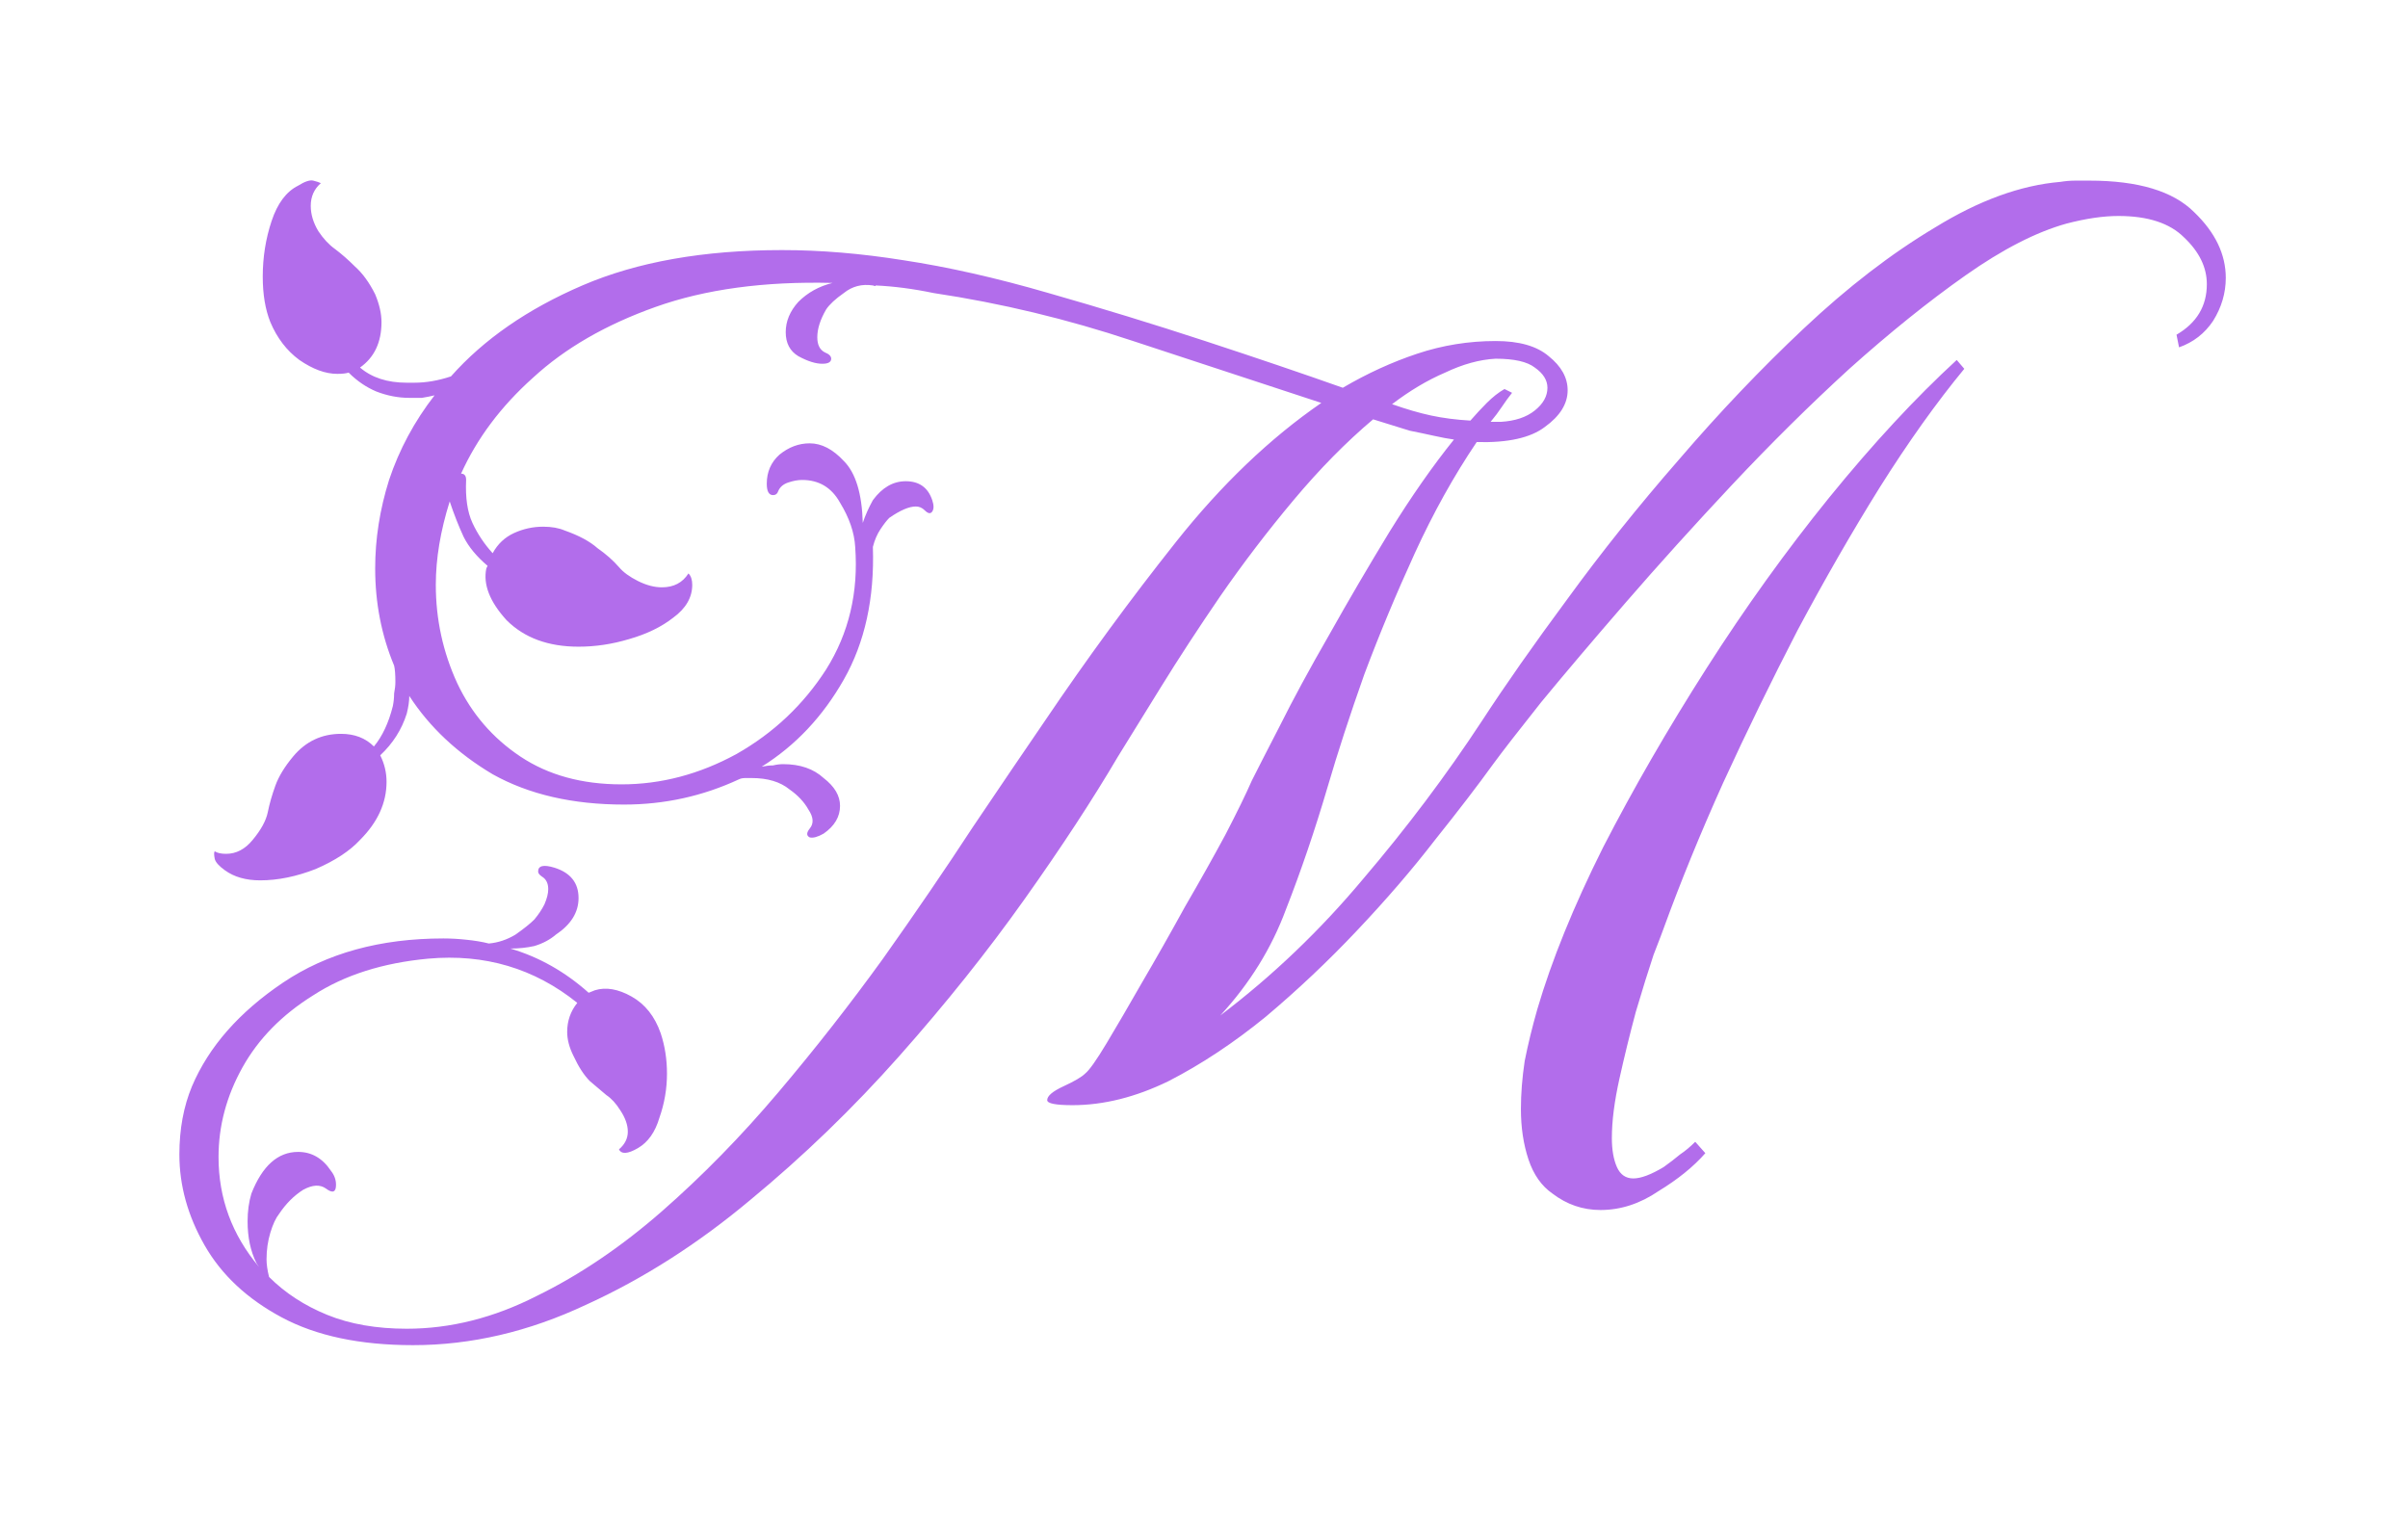 <svg width="61" height="39" viewBox="0 0 61 39" fill="none" xmlns="http://www.w3.org/2000/svg">
<g filter="url(#filter0_d_15_18)">
<path d="M10.464 30.08C9.12 30.08 8.011 29.845 7.136 29.376C6.261 28.907 5.611 28.299 5.184 27.552C4.757 26.805 4.544 26.037 4.544 25.248C4.544 24.608 4.651 24.032 4.864 23.52C5.291 22.517 6.059 21.643 7.168 20.896C8.277 20.149 9.632 19.776 11.232 19.776C11.424 19.776 11.616 19.787 11.808 19.808C12.021 19.829 12.213 19.861 12.384 19.904C12.619 19.883 12.843 19.808 13.056 19.68C13.269 19.531 13.429 19.403 13.536 19.296C13.643 19.168 13.728 19.04 13.792 18.912C13.856 18.763 13.888 18.635 13.888 18.528C13.888 18.379 13.835 18.272 13.728 18.208C13.664 18.165 13.632 18.123 13.632 18.08C13.632 17.931 13.771 17.899 14.048 17.984C14.453 18.112 14.656 18.368 14.656 18.752C14.656 19.115 14.464 19.424 14.08 19.68C13.931 19.808 13.749 19.904 13.536 19.968C13.344 20.011 13.141 20.032 12.928 20.032C13.653 20.245 14.315 20.619 14.912 21.152L15.072 21.088C15.349 21.003 15.659 21.056 16 21.248C16.341 21.44 16.587 21.749 16.736 22.176C16.843 22.496 16.896 22.837 16.896 23.2C16.896 23.584 16.832 23.957 16.704 24.32C16.597 24.683 16.416 24.939 16.16 25.088C15.904 25.237 15.744 25.248 15.68 25.12C15.829 24.992 15.904 24.843 15.904 24.672C15.904 24.501 15.84 24.32 15.712 24.128C15.605 23.957 15.488 23.829 15.36 23.744C15.232 23.637 15.093 23.52 14.944 23.392C14.795 23.243 14.656 23.029 14.528 22.752C14.421 22.539 14.368 22.336 14.368 22.144C14.368 21.867 14.453 21.621 14.624 21.408C13.536 20.533 12.277 20.16 10.848 20.288C9.696 20.395 8.725 20.704 7.936 21.216C7.147 21.707 6.549 22.315 6.144 23.04C5.739 23.765 5.536 24.523 5.536 25.312C5.536 26.357 5.877 27.285 6.56 28.096L6.496 28C6.347 27.701 6.272 27.349 6.272 26.944C6.272 26.688 6.304 26.453 6.368 26.24C6.645 25.536 7.04 25.184 7.552 25.184C7.893 25.184 8.171 25.344 8.384 25.664C8.469 25.771 8.512 25.888 8.512 26.016C8.512 26.208 8.427 26.24 8.256 26.112C8.107 26.005 7.915 26.016 7.68 26.144C7.445 26.293 7.243 26.496 7.072 26.752C6.987 26.859 6.912 27.019 6.848 27.232C6.784 27.445 6.752 27.669 6.752 27.904C6.752 28.032 6.773 28.181 6.816 28.352C7.221 28.757 7.712 29.077 8.288 29.312C8.864 29.547 9.536 29.664 10.304 29.664C11.413 29.664 12.512 29.387 13.6 28.832C14.688 28.299 15.744 27.584 16.768 26.688C17.792 25.792 18.773 24.789 19.712 23.68C20.651 22.571 21.536 21.44 22.368 20.288C23.2 19.115 23.957 18.005 24.64 16.96C25.344 15.915 25.952 15.019 26.464 14.272C27.531 12.693 28.64 11.179 29.792 9.728C30.944 8.277 32.171 7.104 33.472 6.208C31.979 5.717 30.389 5.195 28.704 4.64C27.04 4.085 25.355 3.68 23.648 3.424C23.136 3.317 22.645 3.253 22.176 3.232C22.197 3.253 22.176 3.253 22.112 3.232C21.835 3.189 21.589 3.253 21.376 3.424C21.163 3.573 21.013 3.712 20.928 3.84C20.779 4.096 20.704 4.331 20.704 4.544C20.704 4.736 20.768 4.864 20.896 4.928C21.003 4.971 21.056 5.024 21.056 5.088C21.056 5.173 20.981 5.216 20.832 5.216C20.661 5.216 20.459 5.152 20.224 5.024C20.011 4.896 19.904 4.693 19.904 4.416C19.904 4.139 20.011 3.883 20.224 3.648C20.459 3.413 20.747 3.253 21.088 3.168C19.36 3.125 17.867 3.328 16.608 3.776C15.349 4.224 14.315 4.821 13.504 5.568C12.693 6.293 12.085 7.104 11.68 8C11.765 8 11.808 8.053 11.808 8.16C11.787 8.608 11.84 8.971 11.968 9.248C12.096 9.525 12.267 9.781 12.48 10.016C12.608 9.781 12.789 9.611 13.024 9.504C13.259 9.397 13.504 9.344 13.76 9.344C13.973 9.344 14.155 9.376 14.304 9.44C14.667 9.568 14.944 9.717 15.136 9.888C15.349 10.037 15.531 10.197 15.68 10.368C15.787 10.496 15.947 10.613 16.16 10.72C16.373 10.827 16.576 10.88 16.768 10.88C17.067 10.88 17.291 10.763 17.44 10.528C17.504 10.592 17.536 10.688 17.536 10.816C17.536 11.136 17.376 11.413 17.056 11.648C16.757 11.883 16.384 12.064 15.936 12.192C15.509 12.32 15.083 12.384 14.656 12.384C13.888 12.384 13.28 12.16 12.832 11.712C12.405 11.243 12.235 10.805 12.32 10.4L12.352 10.336C12.075 10.101 11.872 9.856 11.744 9.6C11.616 9.323 11.499 9.024 11.392 8.704C11.157 9.451 11.04 10.155 11.04 10.816C11.04 11.691 11.221 12.523 11.584 13.312C11.947 14.08 12.48 14.699 13.184 15.168C13.888 15.637 14.741 15.872 15.744 15.872C16.747 15.872 17.717 15.616 18.656 15.104C19.595 14.571 20.352 13.856 20.928 12.96C21.504 12.043 21.749 11.008 21.664 9.856C21.643 9.493 21.515 9.12 21.28 8.736C21.067 8.352 20.747 8.16 20.32 8.16C20.213 8.16 20.096 8.181 19.968 8.224C19.84 8.267 19.755 8.341 19.712 8.448C19.691 8.512 19.648 8.544 19.584 8.544C19.477 8.544 19.424 8.448 19.424 8.256C19.424 7.957 19.531 7.712 19.744 7.52C19.979 7.328 20.235 7.232 20.512 7.232C20.811 7.232 21.099 7.381 21.376 7.68C21.675 7.979 21.835 8.501 21.856 9.248C21.92 9.056 22.005 8.864 22.112 8.672C22.347 8.352 22.624 8.192 22.944 8.192C23.285 8.192 23.509 8.352 23.616 8.672C23.659 8.8 23.659 8.896 23.616 8.96C23.573 9.024 23.509 9.013 23.424 8.928C23.36 8.864 23.285 8.832 23.2 8.832C23.029 8.832 22.805 8.928 22.528 9.12C22.464 9.184 22.389 9.28 22.304 9.408C22.219 9.536 22.155 9.685 22.112 9.856C22.155 11.157 21.909 12.277 21.376 13.216C20.843 14.155 20.149 14.891 19.296 15.424C19.403 15.403 19.499 15.392 19.584 15.392C19.669 15.371 19.755 15.36 19.84 15.36C20.267 15.36 20.608 15.477 20.864 15.712C21.141 15.925 21.28 16.16 21.28 16.416C21.28 16.693 21.141 16.928 20.864 17.12C20.715 17.205 20.597 17.237 20.512 17.216C20.427 17.173 20.427 17.099 20.512 16.992C20.619 16.864 20.608 16.704 20.48 16.512C20.373 16.32 20.213 16.149 20 16C19.765 15.808 19.445 15.712 19.04 15.712C18.997 15.712 18.944 15.712 18.88 15.712C18.816 15.712 18.763 15.723 18.72 15.744C17.803 16.171 16.832 16.384 15.808 16.384C14.507 16.384 13.397 16.128 12.48 15.616C11.584 15.083 10.88 14.421 10.368 13.632C10.368 13.76 10.347 13.909 10.304 14.08C10.176 14.485 9.952 14.837 9.632 15.136C9.739 15.349 9.792 15.573 9.792 15.808C9.792 16.341 9.568 16.832 9.12 17.28C8.864 17.557 8.491 17.803 8 18.016C7.509 18.208 7.04 18.304 6.592 18.304C6.229 18.304 5.931 18.219 5.696 18.048C5.547 17.941 5.461 17.845 5.44 17.76C5.419 17.653 5.419 17.589 5.44 17.568C5.504 17.611 5.6 17.632 5.728 17.632C5.984 17.632 6.208 17.515 6.4 17.28C6.613 17.024 6.741 16.789 6.784 16.576C6.827 16.363 6.891 16.139 6.976 15.904C7.061 15.669 7.211 15.424 7.424 15.168C7.744 14.784 8.149 14.592 8.64 14.592C8.981 14.592 9.259 14.699 9.472 14.912C9.685 14.656 9.845 14.315 9.952 13.888C9.973 13.781 9.984 13.675 9.984 13.568C10.005 13.461 10.016 13.365 10.016 13.28C10.016 13.088 10.005 12.949 9.984 12.864C9.664 12.096 9.504 11.275 9.504 10.4C9.504 9.653 9.621 8.907 9.856 8.16C10.112 7.392 10.496 6.677 11.008 6.016C10.923 6.037 10.816 6.059 10.688 6.08C10.581 6.08 10.475 6.08 10.368 6.08C10.091 6.08 9.813 6.027 9.536 5.92C9.28 5.813 9.045 5.653 8.832 5.44C8.768 5.461 8.672 5.472 8.544 5.472C8.245 5.472 7.925 5.355 7.584 5.12C7.264 4.885 7.019 4.565 6.848 4.16C6.72 3.84 6.656 3.456 6.656 3.008C6.656 2.517 6.731 2.048 6.88 1.6C7.029 1.152 7.253 0.853 7.552 0.704C7.723 0.597 7.851 0.555 7.936 0.576C8.021 0.597 8.085 0.619 8.128 0.64C7.957 0.789 7.872 0.981 7.872 1.216C7.872 1.429 7.936 1.643 8.064 1.856C8.192 2.048 8.331 2.197 8.48 2.304C8.651 2.432 8.821 2.581 8.992 2.752C9.184 2.923 9.355 3.157 9.504 3.456C9.611 3.712 9.664 3.947 9.664 4.16C9.664 4.672 9.483 5.056 9.12 5.312C9.419 5.568 9.813 5.696 10.304 5.696H10.496C10.795 5.696 11.104 5.643 11.424 5.536C12.256 4.597 13.365 3.829 14.752 3.232C16.139 2.635 17.824 2.336 19.808 2.336C20.299 2.336 20.8 2.357 21.312 2.4C21.824 2.443 22.347 2.507 22.88 2.592C24.011 2.763 25.237 3.04 26.56 3.424C27.904 3.808 29.227 4.213 30.528 4.64C31.829 5.067 32.992 5.461 34.016 5.824C34.635 5.461 35.264 5.173 35.904 4.96C36.544 4.747 37.205 4.64 37.888 4.64C38.485 4.64 38.933 4.768 39.232 5.024C39.552 5.28 39.712 5.568 39.712 5.888C39.712 6.229 39.52 6.539 39.136 6.816C38.773 7.093 38.197 7.221 37.408 7.2C36.832 8.053 36.309 8.992 35.84 10.016C35.371 11.04 34.944 12.064 34.56 13.088C34.197 14.112 33.888 15.061 33.632 15.936C33.312 17.024 32.96 18.059 32.576 19.04C32.213 20.021 31.659 20.917 30.912 21.728C32.235 20.725 33.44 19.573 34.528 18.272C35.637 16.971 36.64 15.637 37.536 14.272C38.133 13.355 38.859 12.32 39.712 11.168C40.565 9.995 41.504 8.821 42.528 7.648C43.552 6.453 44.608 5.344 45.696 4.32C46.805 3.275 47.915 2.421 49.024 1.76C50.133 1.077 51.189 0.693 52.192 0.608C52.32 0.587 52.448 0.576 52.576 0.576C52.704 0.576 52.821 0.576 52.928 0.576C54.165 0.576 55.051 0.843 55.584 1.376C56.117 1.888 56.384 2.443 56.384 3.04C56.384 3.424 56.277 3.787 56.064 4.128C55.851 4.448 55.563 4.672 55.2 4.8L55.136 4.48C55.648 4.181 55.904 3.755 55.904 3.2C55.904 2.773 55.712 2.379 55.328 2.016C54.965 1.653 54.411 1.472 53.664 1.472C53.28 1.472 52.843 1.536 52.352 1.664C51.584 1.877 50.731 2.315 49.792 2.976C48.853 3.637 47.872 4.427 46.848 5.344C45.845 6.261 44.853 7.243 43.872 8.288C42.912 9.312 42.016 10.304 41.184 11.264C40.352 12.224 39.637 13.067 39.04 13.792C38.464 14.517 38.059 15.04 37.824 15.36C37.44 15.893 36.949 16.533 36.352 17.28C35.776 18.027 35.115 18.795 34.368 19.584C33.643 20.352 32.875 21.077 32.064 21.76C31.253 22.421 30.432 22.965 29.6 23.392C28.768 23.797 27.957 24 27.168 24C26.741 24 26.528 23.957 26.528 23.872C26.528 23.765 26.667 23.648 26.944 23.52C27.221 23.392 27.403 23.285 27.488 23.2C27.595 23.115 27.776 22.859 28.032 22.432C28.288 22.005 28.587 21.493 28.928 20.896C29.291 20.277 29.653 19.637 30.016 18.976C30.4 18.315 30.741 17.707 31.04 17.152C31.339 16.576 31.563 16.117 31.712 15.776C31.84 15.52 32.075 15.061 32.416 14.4C32.757 13.717 33.173 12.949 33.664 12.096C34.155 11.221 34.667 10.347 35.2 9.472C35.755 8.576 36.299 7.797 36.832 7.136C36.683 7.115 36.512 7.083 36.32 7.04C36.128 6.997 35.925 6.955 35.712 6.912L34.784 6.624C34.101 7.2 33.429 7.883 32.768 8.672C32.107 9.461 31.488 10.272 30.912 11.104C30.357 11.915 29.856 12.683 29.408 13.408C28.96 14.133 28.597 14.72 28.32 15.168C27.68 16.256 26.891 17.461 25.952 18.784C25.013 20.107 23.957 21.429 22.784 22.752C21.611 24.075 20.352 25.291 19.008 26.4C17.685 27.509 16.299 28.395 14.848 29.056C13.397 29.739 11.936 30.08 10.464 30.08ZM38.016 6.688C38.379 6.667 38.667 6.571 38.88 6.4C39.093 6.229 39.2 6.037 39.2 5.824C39.2 5.632 39.093 5.461 38.88 5.312C38.688 5.163 38.357 5.088 37.888 5.088C37.483 5.109 37.056 5.227 36.608 5.44C36.16 5.632 35.712 5.899 35.264 6.24C35.627 6.368 35.957 6.464 36.256 6.528C36.555 6.592 36.885 6.635 37.248 6.656C37.397 6.485 37.536 6.336 37.664 6.208C37.813 6.059 37.963 5.941 38.112 5.856L38.304 5.952C38.219 6.059 38.133 6.176 38.048 6.304C37.963 6.432 37.867 6.56 37.76 6.688H38.016ZM40.544 26.656C40.096 26.656 39.691 26.517 39.328 26.24C39.051 26.048 38.848 25.76 38.72 25.376C38.592 24.992 38.528 24.565 38.528 24.096C38.528 23.712 38.56 23.307 38.624 22.88C38.709 22.453 38.816 22.016 38.944 21.568C39.307 20.331 39.861 18.965 40.608 17.472C41.376 15.979 42.251 14.464 43.232 12.928C44.213 11.392 45.248 9.952 46.336 8.608C47.445 7.243 48.523 6.08 49.568 5.12L49.76 5.344C49.056 6.197 48.341 7.2 47.616 8.352C46.912 9.483 46.219 10.688 45.536 11.968C44.875 13.248 44.245 14.539 43.648 15.84C43.072 17.12 42.571 18.347 42.144 19.52C42.123 19.584 42.037 19.808 41.888 20.192C41.76 20.576 41.611 21.056 41.44 21.632C41.291 22.187 41.152 22.752 41.024 23.328C40.896 23.904 40.832 24.405 40.832 24.832C40.832 25.131 40.875 25.376 40.96 25.568C41.045 25.76 41.184 25.856 41.376 25.856C41.568 25.856 41.824 25.76 42.144 25.568C42.293 25.461 42.432 25.355 42.56 25.248C42.688 25.163 42.816 25.056 42.944 24.928L43.2 25.216C42.901 25.557 42.507 25.877 42.016 26.176C41.547 26.496 41.056 26.656 40.544 26.656Z" fill="#B26DEB"/>
</g>
<defs>
<filter id="filter0_d_15_18" x="0.544" y="0.544" width="59.84" height="37.536" filterUnits="userSpaceOnUse" color-interpolation-filters="sRGB">
<feFlood flood-opacity="0" result="BackgroundImageFix"/>
<feColorMatrix in="SourceAlpha" type="matrix" values="0 0 0 0 0 0 0 0 0 0 0 0 0 0 0 0 0 0 127 0" result="hardAlpha"/>
<feOffset dy="4"/>
<feGaussianBlur stdDeviation="2"/>
<feComposite in2="hardAlpha" operator="out"/>
<feColorMatrix type="matrix" values="0 0 0 0 0 0 0 0 0 0 0 0 0 0 0 0 0 0 0.25 0"/>
<feBlend mode="normal" in2="BackgroundImageFix" result="effect1_dropShadow_15_18"/>
<feBlend mode="normal" in="SourceGraphic" in2="effect1_dropShadow_15_18" result="shape"/>
</filter>
</defs>
</svg>
